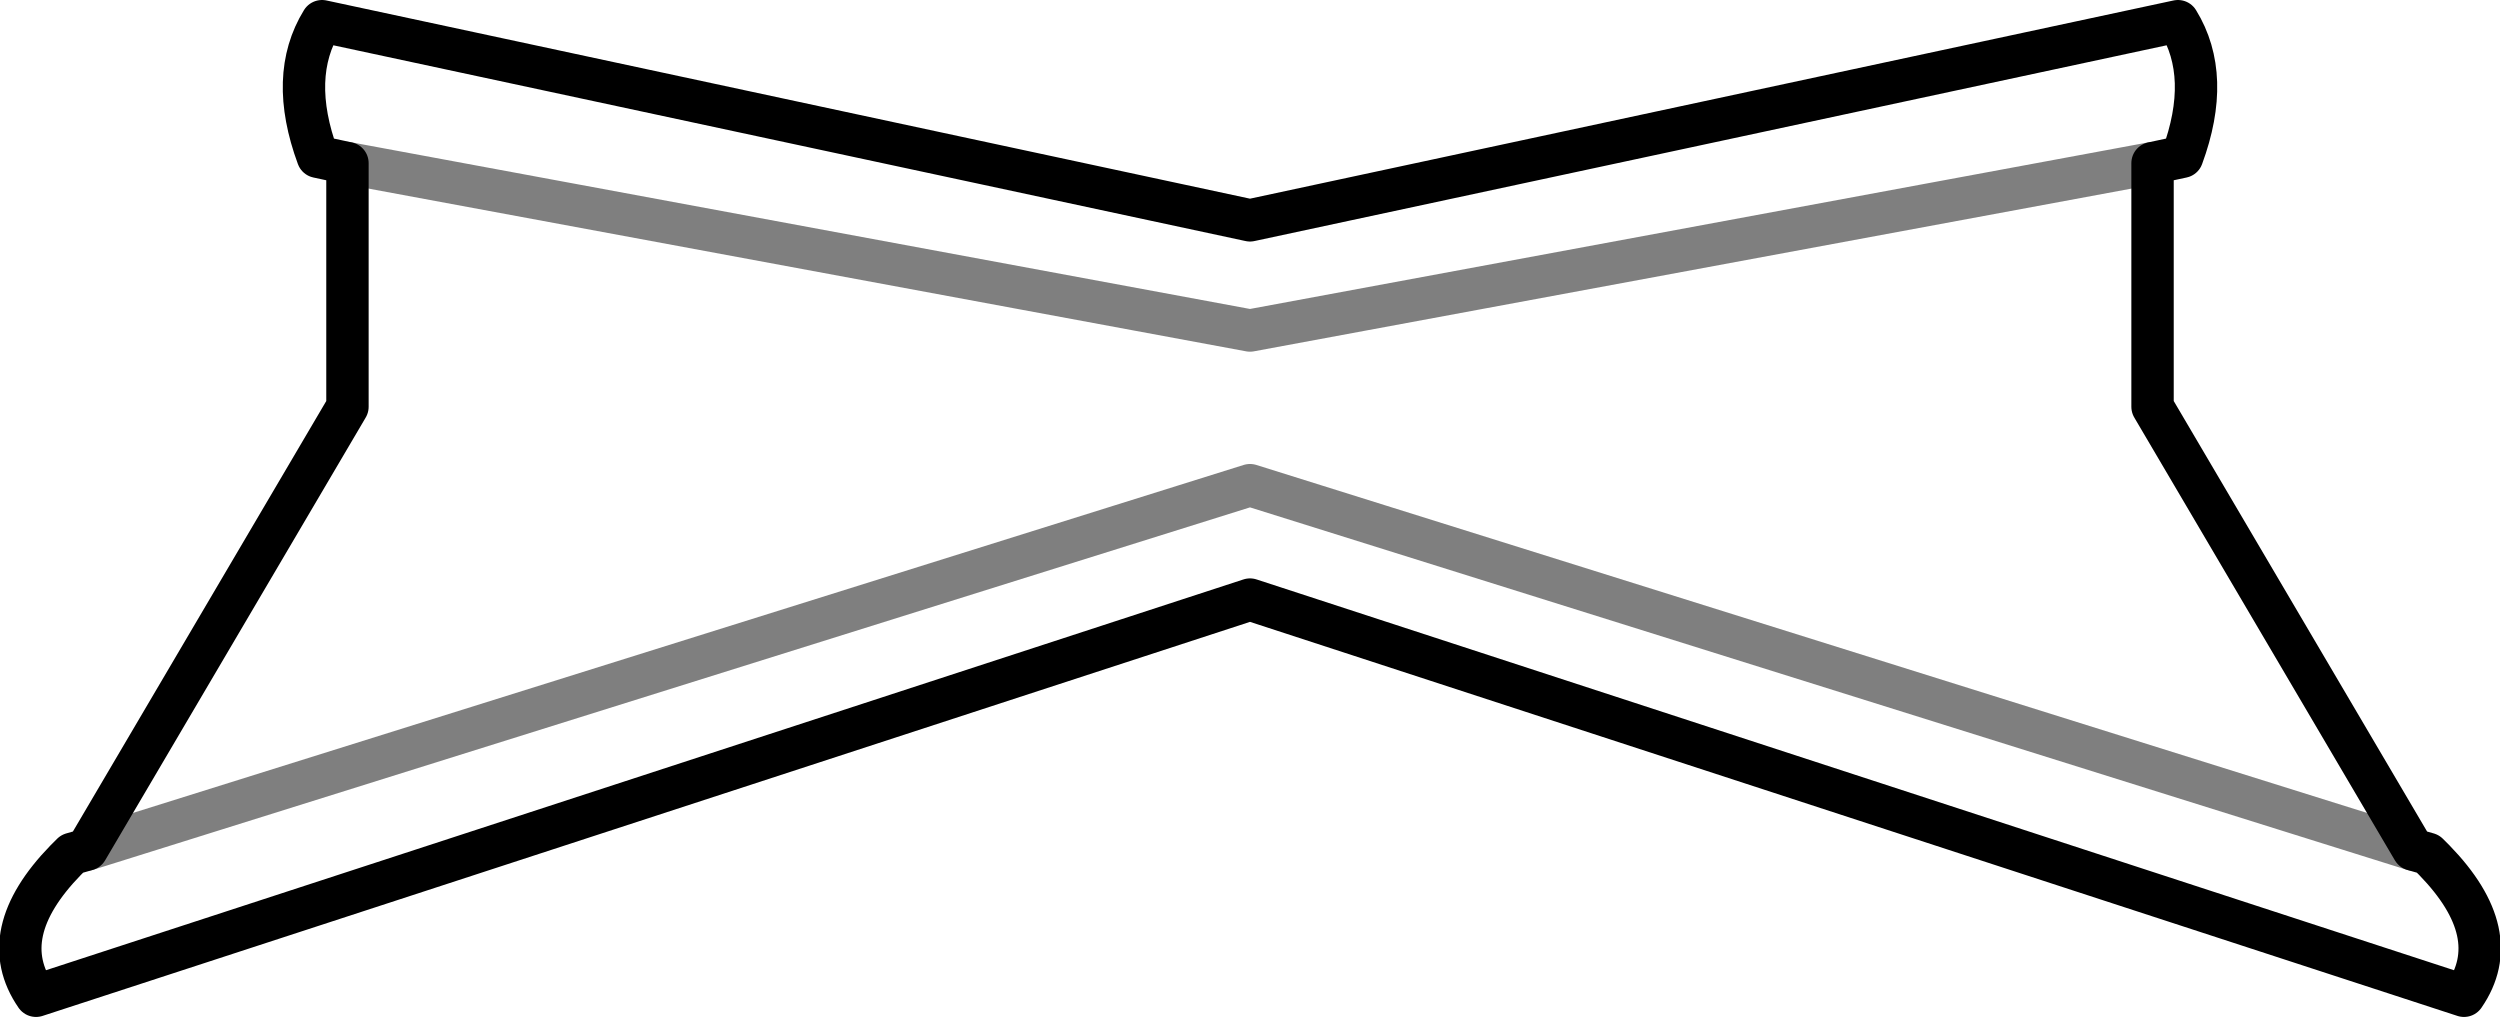 <?xml version="1.0" encoding="UTF-8" standalone="no"?>
<svg xmlns:xlink="http://www.w3.org/1999/xlink" height="24.0px" width="59.0px" xmlns="http://www.w3.org/2000/svg">
  <g transform="matrix(1.0, 0.0, 0.0, 1.0, -370.4, -298.15)">
    <path d="M378.6 302.0 L377.9 301.85 Q377.2 299.95 378.0 298.65 L399.9 303.35 421.8 298.65 Q422.6 299.95 421.9 301.85 L421.2 302.0 421.2 307.75 427.35 318.2 427.7 318.3 427.85 318.45 Q429.55 320.2 428.55 321.65 L399.9 312.3 371.25 321.65 Q370.25 320.2 371.95 318.45 L372.1 318.3 372.45 318.2 378.6 307.75 378.6 302.0" fill="none" stroke="#000000" stroke-linecap="round" stroke-linejoin="round" stroke-width="1.0"/>
    <path d="M378.6 302.0 L399.9 305.95 421.2 302.0 M372.45 318.2 L399.9 309.6 427.35 318.2" fill="none" stroke="#000000" stroke-linecap="round" stroke-linejoin="round" stroke-opacity="0.502" stroke-width="1.0"/>
  </g>
</svg>
